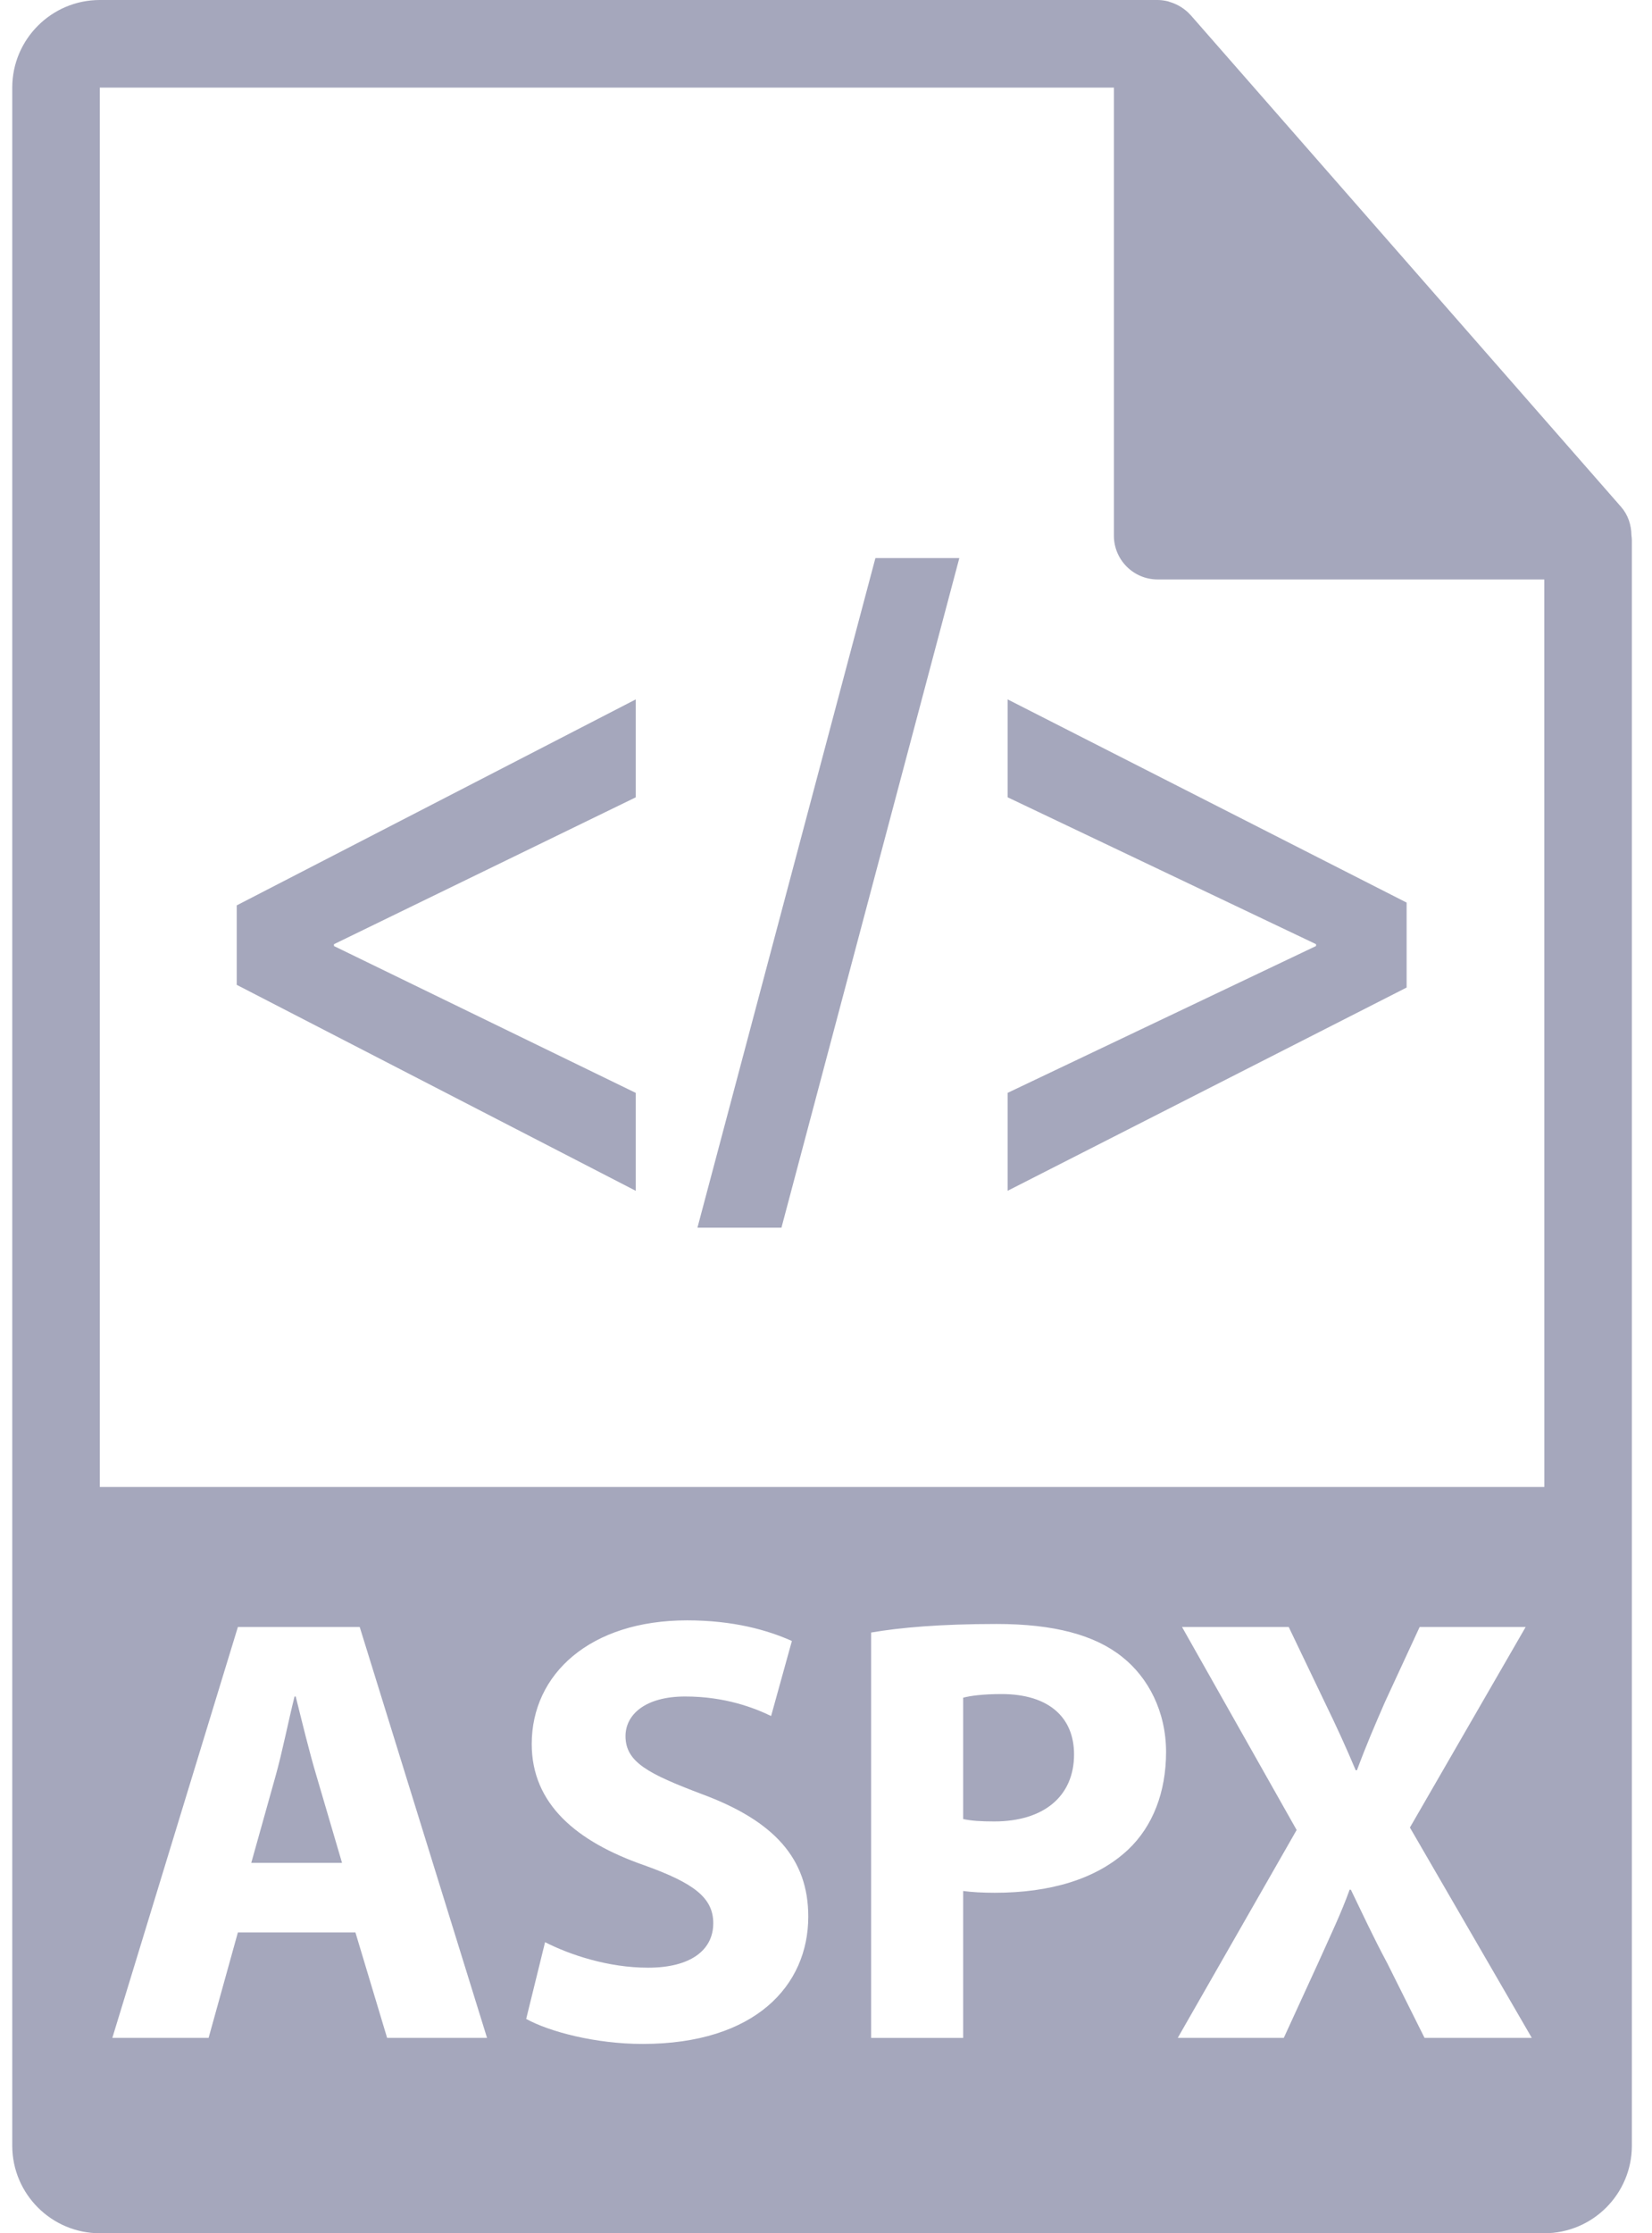 <svg width="74" height="100" viewBox="0 0 74 100" fill="none" xmlns="http://www.w3.org/2000/svg">
<path d="M44.864 75.856C44.017 75.856 43.445 75.938 43.144 76.019V81.452C43.5 81.532 43.937 81.56 44.536 81.56C46.748 81.56 48.111 80.44 48.111 78.558C48.11 76.865 46.938 75.856 44.864 75.856Z" fill="#A5A7BC"/>
<path d="M13.246 75.965H13.194C12.92 77.058 12.646 78.449 12.348 79.513L11.255 83.415H15.321L14.174 79.513C13.847 78.422 13.52 77.058 13.246 75.965Z" fill="#A5A7BC"/>
<path d="M73.079 23.964C73.073 23.505 72.927 23.052 72.612 22.694L53.33 0.671C53.326 0.664 53.321 0.663 53.314 0.657C53.2 0.529 53.067 0.422 52.926 0.329C52.884 0.302 52.842 0.277 52.798 0.253C52.673 0.186 52.545 0.131 52.41 0.091C52.373 0.08 52.342 0.066 52.306 0.056C52.159 0.022 52.008 0 51.856 0H4.47C2.309 0 0.549 1.76 0.549 3.922V96.079C0.549 98.241 2.309 100 4.47 100H69.176C71.34 100 73.098 98.241 73.098 96.079V24.183C73.098 24.11 73.087 24.037 73.079 23.964ZM17.34 91.251L15.921 86.53H10.656L9.344 91.251H5.032L10.656 72.853H16.113L21.816 91.251H17.34ZM28.784 91.523C26.68 91.523 24.606 90.976 23.57 90.403L24.416 86.966C25.535 87.538 27.252 88.109 29.029 88.109C30.938 88.109 31.95 87.32 31.95 86.119C31.95 84.972 31.076 84.319 28.865 83.525C25.808 82.462 23.818 80.769 23.818 78.094C23.818 74.957 26.438 72.556 30.777 72.556C32.852 72.556 34.381 72.992 35.472 73.479L34.541 76.839C33.806 76.485 32.495 75.965 30.695 75.965C28.893 75.965 28.019 76.784 28.019 77.74C28.019 78.912 29.058 79.433 31.431 80.333C34.679 81.533 36.206 83.226 36.206 85.82C36.207 88.904 33.832 91.523 28.784 91.523ZM50.541 82.815C49.122 84.154 47.02 84.754 44.563 84.754C44.016 84.754 43.526 84.727 43.144 84.674V91.252H39.022V73.101C40.306 72.88 42.108 72.718 44.645 72.718C47.21 72.718 49.041 73.21 50.266 74.192C51.442 75.119 52.233 76.65 52.233 78.451C52.233 80.252 51.635 81.778 50.541 82.815ZM63.811 91.251L62.147 87.919C61.463 86.639 61.029 85.681 60.51 84.616H60.456C60.072 85.681 59.609 86.639 59.035 87.919L57.507 91.251H52.757L58.082 81.943L52.948 72.853H57.727L59.336 76.212C59.881 77.333 60.291 78.232 60.728 79.268H60.783C61.22 78.094 61.575 77.277 62.038 76.212L63.592 72.853H68.341L63.156 81.833L68.615 91.251H63.811ZM4.47 66.585V3.922H49.896V23.986C49.896 25.068 50.773 25.947 51.857 25.947H69.176L69.178 66.585H4.47V66.585Z" fill="#A5A7BC"/>
<path d="M10.604 40.541L28.477 31.318V35.703L14.96 42.279V42.362L28.477 48.937V53.322L10.604 44.099V40.541Z" fill="#A5A7BC"/>
<path d="M31.241 54.974L39.213 24.991H42.972L35.004 54.974H31.241Z" fill="#A5A7BC"/>
<path d="M63.008 44.22L45.136 53.321V48.936L58.951 42.361V42.278L45.136 35.701V31.317L63.008 40.416V44.22Z" fill="#A5A7BC"/>
</svg>
